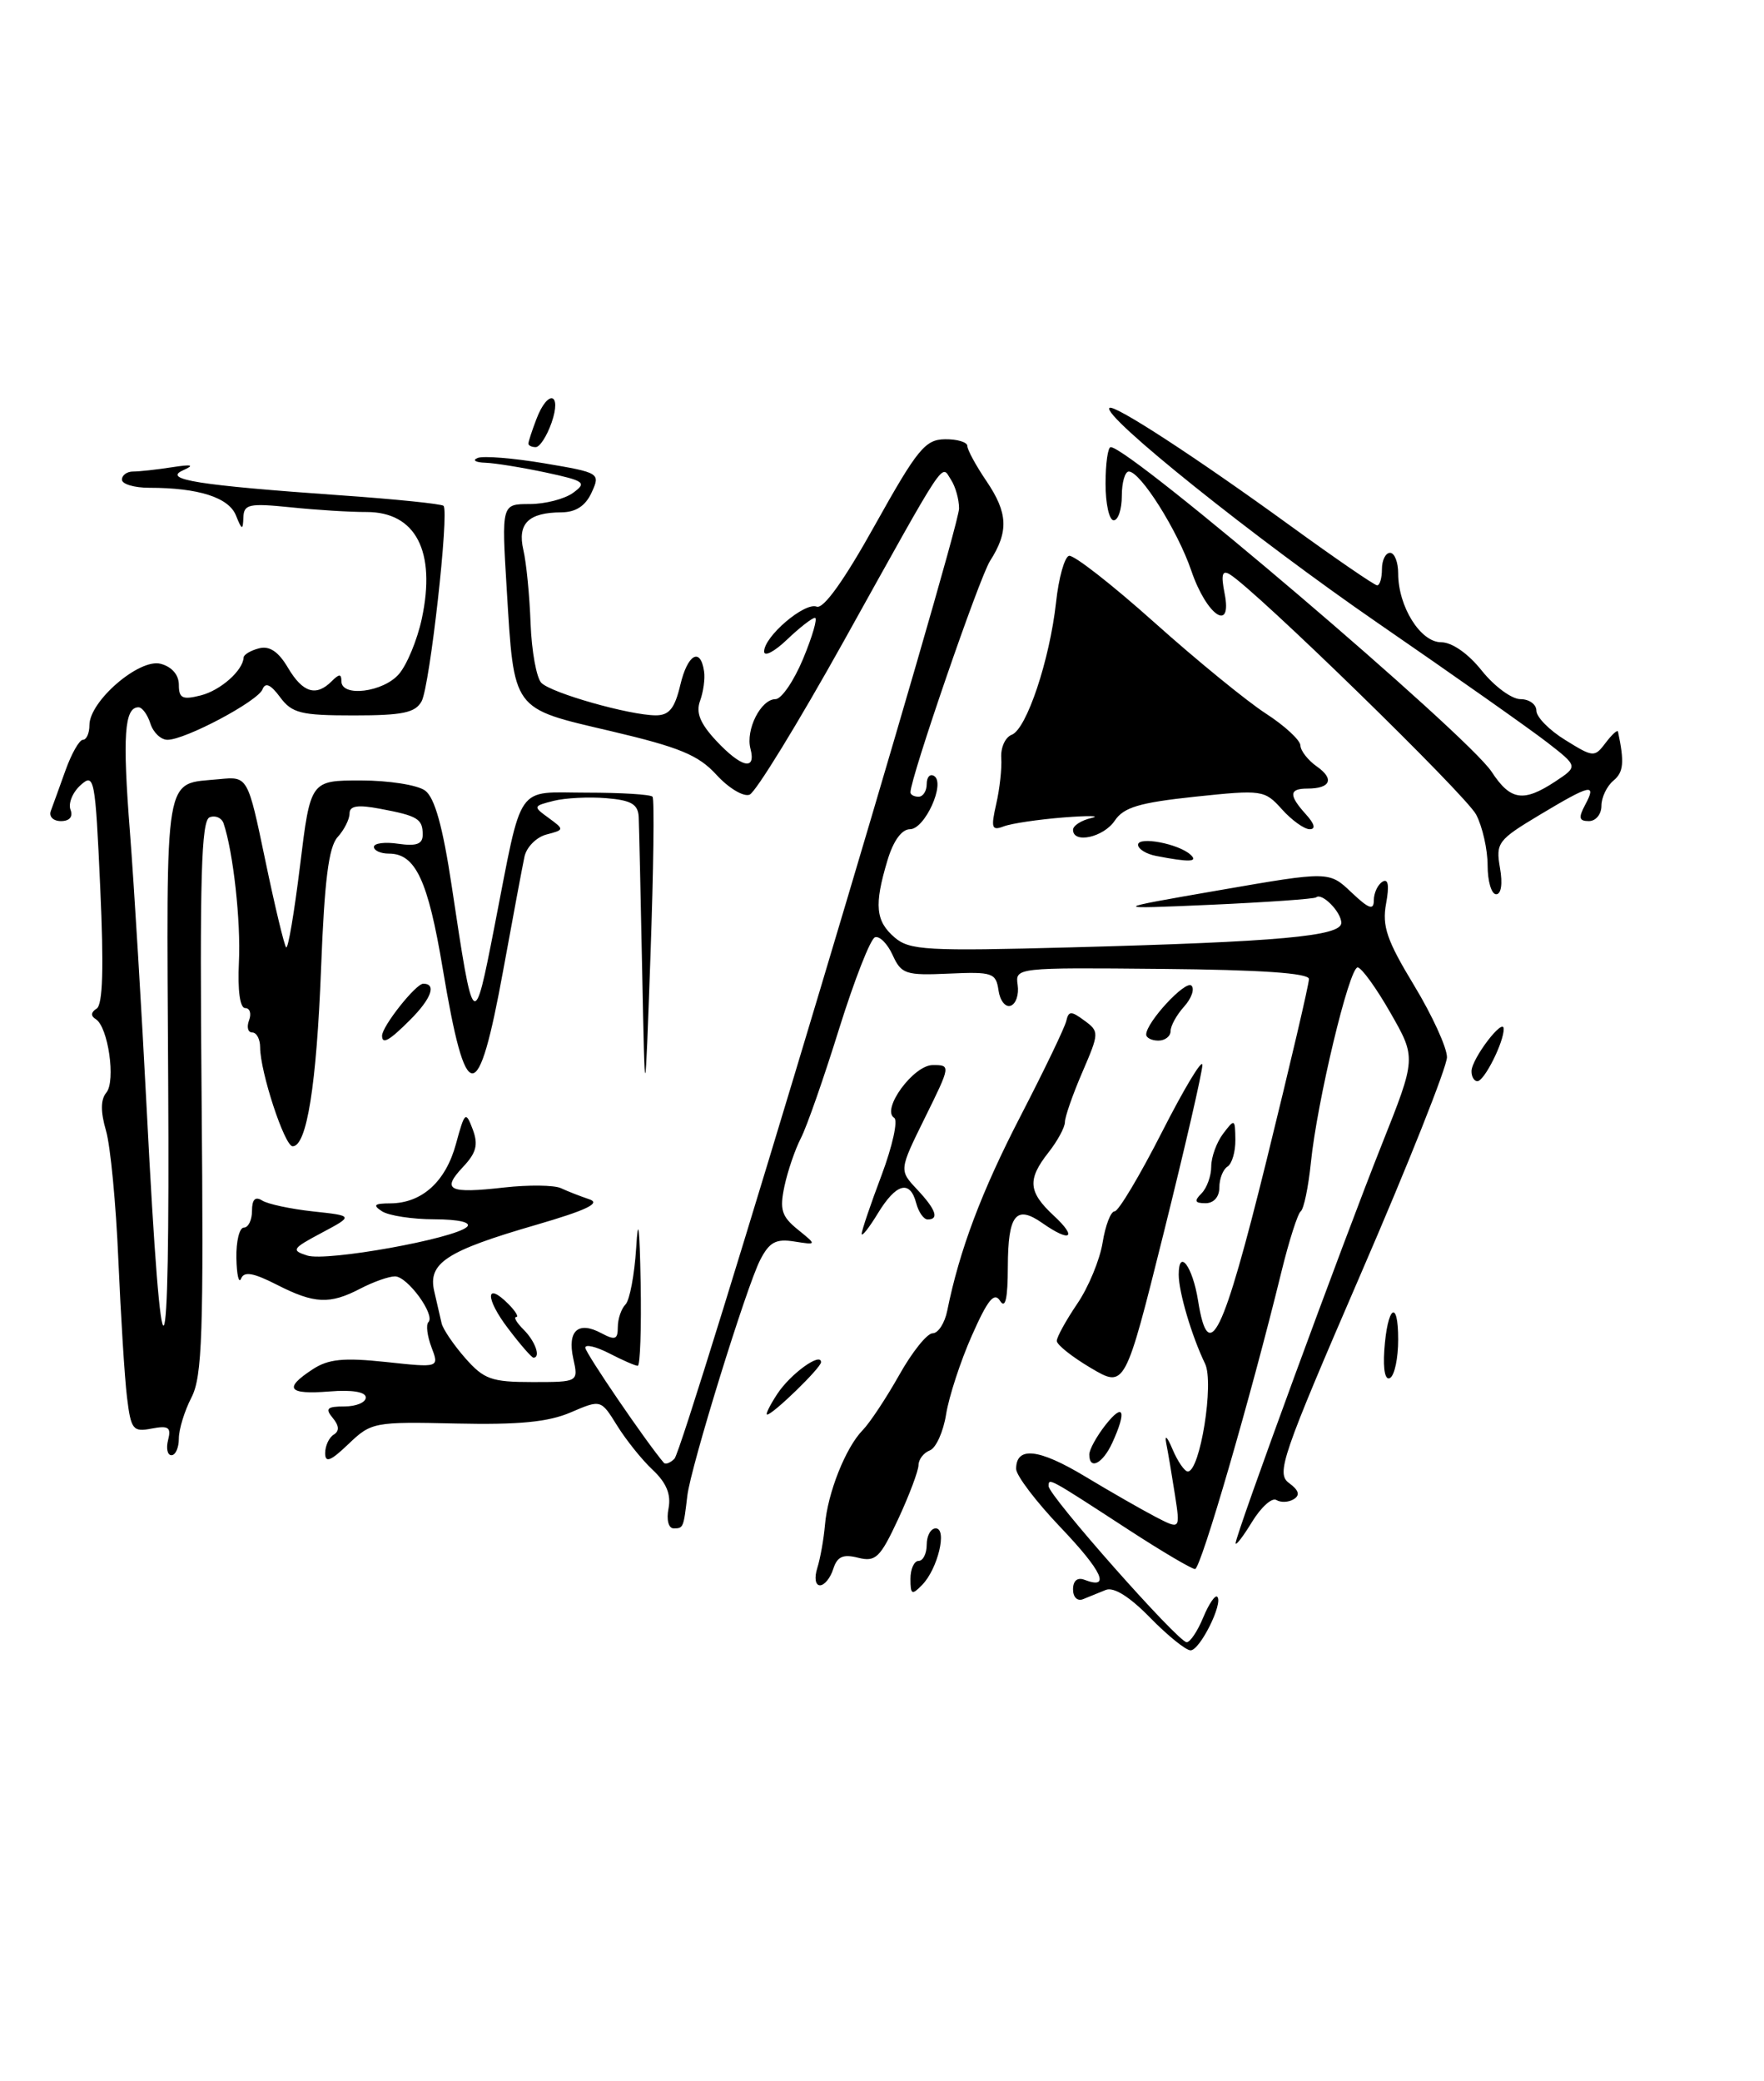 <?xml version="1.0" encoding="UTF-8" standalone="no"?>
<!DOCTYPE svg PUBLIC "-//W3C//DTD SVG 1.1//EN" "http://www.w3.org/Graphics/SVG/1.1/DTD/svg11.dtd" >
<svg xmlns="http://www.w3.org/2000/svg" xmlns:xlink="http://www.w3.org/1999/xlink" version="1.1" viewBox="0 0 217 256">
 <g >
 <path fill="currentColor"
d=" M 141.48 198.98 C 138.95 196.39 137.01 195.18 136.03 195.57 C 135.19 195.91 133.94 196.42 133.25 196.70 C 132.54 196.99 132.00 196.48 132.00 195.50 C 132.00 194.44 132.54 193.99 133.40 194.32 C 136.67 195.58 135.64 193.31 130.50 187.91 C 127.47 184.74 125.00 181.49 125.00 180.68 C 125.00 177.88 127.78 178.18 133.43 181.58 C 136.55 183.46 140.48 185.71 142.15 186.58 C 145.20 188.16 145.20 188.16 144.53 183.83 C 144.16 181.45 143.68 178.60 143.46 177.50 C 143.25 176.40 143.60 176.74 144.23 178.25 C 144.87 179.76 145.72 181.00 146.12 181.00 C 147.63 181.00 149.38 170.08 148.24 167.74 C 146.60 164.34 145.00 158.93 145.00 156.79 C 145.00 153.49 146.71 155.77 147.38 159.98 C 148.67 168.06 150.43 164.46 155.80 142.75 C 158.68 131.06 161.04 121.01 161.02 120.42 C 161.01 119.70 155.07 119.29 142.94 119.18 C 124.97 119.01 124.88 119.02 125.19 121.16 C 125.36 122.35 124.97 123.49 124.33 123.71 C 123.68 123.94 123.01 123.08 122.83 121.81 C 122.52 119.67 122.09 119.52 116.73 119.76 C 111.41 120.00 110.88 119.82 109.81 117.48 C 109.18 116.09 108.20 115.10 107.64 115.29 C 107.08 115.47 105.10 120.55 103.22 126.56 C 101.35 132.58 99.24 138.62 98.52 140.00 C 97.81 141.38 96.90 144.03 96.50 145.91 C 95.89 148.78 96.14 149.62 98.14 151.24 C 100.50 153.15 100.50 153.15 97.71 152.71 C 95.45 152.35 94.65 152.78 93.52 154.97 C 91.84 158.22 84.96 180.47 84.55 184.00 C 84.09 187.93 84.06 188.00 82.88 188.00 C 82.24 188.00 81.96 186.96 82.24 185.54 C 82.57 183.82 81.98 182.39 80.29 180.80 C 78.96 179.56 76.99 177.09 75.90 175.33 C 73.92 172.14 73.92 172.14 70.21 173.73 C 67.45 174.92 63.83 175.27 56.12 175.10 C 46.02 174.87 45.67 174.94 42.87 177.62 C 40.68 179.72 40.00 179.99 40.00 178.75 C 40.00 177.85 40.47 176.83 41.05 176.47 C 41.77 176.03 41.73 175.38 40.93 174.41 C 39.97 173.26 40.23 173.00 42.38 173.00 C 43.82 173.00 45.00 172.50 45.00 171.90 C 45.00 171.21 43.32 170.93 40.50 171.16 C 35.43 171.56 34.86 170.79 38.45 168.44 C 40.40 167.16 42.26 166.98 47.47 167.53 C 54.04 168.24 54.04 168.24 53.08 165.72 C 52.56 164.34 52.38 162.95 52.70 162.63 C 53.59 161.75 50.12 157.00 48.59 157.00 C 47.84 157.00 45.94 157.67 44.36 158.49 C 40.57 160.47 38.68 160.39 34.04 158.02 C 31.16 156.55 30.02 156.36 29.66 157.27 C 29.38 157.95 29.12 156.81 29.08 154.75 C 29.04 152.69 29.45 151.00 30.00 151.00 C 30.55 151.00 31.00 150.07 31.00 148.94 C 31.00 147.54 31.40 147.13 32.25 147.67 C 32.94 148.11 35.75 148.71 38.50 149.01 C 43.50 149.55 43.50 149.55 39.56 151.65 C 35.93 153.58 35.79 153.80 37.80 154.44 C 40.19 155.20 55.91 152.37 57.45 150.91 C 58.02 150.36 56.44 149.99 53.45 149.98 C 50.73 149.98 47.83 149.53 47.00 149.00 C 45.81 148.23 46.03 148.03 48.03 148.02 C 51.91 147.99 54.83 145.35 56.09 140.71 C 57.17 136.74 57.29 136.64 58.15 138.91 C 58.86 140.80 58.60 141.80 56.95 143.55 C 54.28 146.39 55.18 146.84 62.00 146.07 C 65.03 145.73 68.17 145.77 69.00 146.15 C 69.83 146.54 71.40 147.15 72.50 147.52 C 73.95 148.00 72.17 148.85 66.00 150.65 C 54.89 153.87 52.61 155.36 53.42 158.84 C 53.76 160.30 54.17 162.08 54.33 162.79 C 54.50 163.50 55.80 165.42 57.22 167.04 C 59.53 169.67 60.46 170.00 65.49 170.00 C 71.16 170.00 71.16 170.00 70.52 167.10 C 69.77 163.68 71.13 162.46 73.98 163.99 C 75.67 164.89 76.00 164.77 76.00 163.24 C 76.00 162.23 76.43 160.97 76.95 160.45 C 77.46 159.93 78.05 156.80 78.26 153.50 C 78.50 149.44 78.68 150.81 78.81 157.75 C 78.91 163.39 78.75 168.00 78.45 168.00 C 78.15 168.00 76.57 167.31 74.95 166.47 C 73.33 165.64 72.00 165.32 72.00 165.77 C 72.00 166.41 79.54 177.45 81.66 179.93 C 81.87 180.17 82.45 179.95 82.97 179.43 C 84.17 178.23 118.01 65.27 117.98 62.54 C 117.98 61.42 117.53 59.83 116.98 59.00 C 115.75 57.12 116.67 55.73 103.80 78.86 C 98.17 88.96 92.96 97.46 92.21 97.75 C 91.46 98.04 89.63 96.94 88.14 95.31 C 85.91 92.87 83.60 91.92 75.10 89.92 C 62.89 87.06 63.26 87.57 62.33 72.39 C 61.70 62.00 61.70 62.00 65.16 62.00 C 67.06 62.00 69.46 61.38 70.50 60.62 C 72.22 59.37 71.93 59.15 67.14 58.12 C 64.26 57.51 60.91 56.96 59.70 56.92 C 58.49 56.88 58.07 56.61 58.76 56.33 C 59.46 56.05 63.15 56.35 66.96 56.99 C 73.78 58.14 73.87 58.20 72.78 60.58 C 72.03 62.22 70.85 63.00 69.09 63.02 C 65.01 63.04 63.63 64.39 64.38 67.64 C 64.75 69.21 65.15 73.29 65.27 76.70 C 65.40 80.11 66.00 83.40 66.60 84.00 C 67.86 85.26 77.42 87.97 80.65 87.99 C 82.32 88.00 83.00 87.15 83.69 84.25 C 84.58 80.47 86.17 79.56 86.61 82.58 C 86.75 83.48 86.52 85.11 86.12 86.21 C 85.58 87.65 86.13 88.99 88.09 91.10 C 91.20 94.43 93.04 94.86 92.32 92.10 C 91.70 89.76 93.60 86.00 95.40 86.00 C 96.13 86.00 97.67 83.75 98.81 81.00 C 99.95 78.25 100.60 76.00 100.25 76.00 C 99.90 76.00 98.35 77.21 96.80 78.69 C 95.26 80.16 94.00 80.82 94.00 80.14 C 94.00 78.29 98.97 74.05 100.46 74.62 C 101.30 74.95 103.85 71.38 107.63 64.59 C 112.85 55.24 113.81 54.06 116.25 54.03 C 117.76 54.01 119.00 54.39 119.00 54.86 C 119.00 55.33 120.06 57.28 121.35 59.18 C 124.00 63.09 124.10 65.39 121.79 69.00 C 120.47 71.07 112.00 95.68 112.00 97.46 C 112.00 97.76 112.45 98.00 113.00 98.00 C 113.55 98.00 114.00 97.30 114.00 96.44 C 114.00 95.58 114.41 95.14 114.91 95.45 C 116.34 96.33 113.77 102.00 111.94 102.00 C 110.92 102.00 109.88 103.44 109.16 105.87 C 107.52 111.33 107.71 113.30 110.05 115.31 C 111.89 116.89 114.00 117.01 131.80 116.53 C 157.33 115.85 165.00 115.16 165.00 113.52 C 165.00 112.18 162.61 109.76 161.91 110.38 C 161.68 110.57 155.88 110.98 149.00 111.29 C 136.50 111.84 136.50 111.84 150.00 109.50 C 163.50 107.16 163.50 107.16 166.25 109.77 C 168.39 111.80 169.00 112.01 169.00 110.75 C 169.00 109.85 169.48 108.82 170.06 108.46 C 170.78 108.02 170.92 108.91 170.51 111.15 C 170.00 113.92 170.60 115.67 173.95 121.20 C 176.18 124.88 178.00 128.86 178.00 130.04 C 178.00 131.23 173.24 143.21 167.41 156.67 C 157.66 179.23 156.97 181.25 158.57 182.42 C 159.78 183.31 159.96 183.91 159.15 184.41 C 158.52 184.80 157.56 184.84 157.02 184.51 C 156.47 184.17 155.13 185.39 154.02 187.20 C 152.91 189.02 152.01 190.19 152.00 189.82 C 152.00 188.79 165.18 152.84 170.00 140.74 C 174.22 130.13 174.22 130.13 171.04 124.57 C 169.29 121.50 167.47 119.00 167.01 119.00 C 165.97 119.00 162.02 135.50 161.26 143.00 C 160.95 146.03 160.39 148.72 160.01 149.00 C 159.64 149.28 158.56 152.65 157.62 156.50 C 153.86 171.87 147.72 193.00 147.01 193.00 C 146.60 193.00 142.94 190.84 138.88 188.20 C 128.89 181.70 129.00 181.76 129.00 182.81 C 129.00 183.99 144.93 202.00 145.98 202.00 C 146.41 202.00 147.32 200.64 148.01 198.97 C 148.70 197.30 149.48 196.15 149.74 196.41 C 150.51 197.18 147.61 203.00 146.46 203.00 C 145.88 203.00 143.64 201.19 141.48 198.98 Z  M 112.00 194.21 C 112.00 193.00 112.45 192.00 113.00 192.00 C 113.55 192.00 114.00 191.10 114.00 190.00 C 114.00 188.90 114.50 188.00 115.11 188.00 C 116.56 188.00 115.36 193.00 113.43 194.96 C 112.18 196.25 112.00 196.15 112.00 194.21 Z  M 100.54 192.87 C 100.91 191.70 101.33 189.33 101.48 187.62 C 101.80 183.66 104.03 178.05 106.12 175.92 C 107.01 175.01 109.03 171.95 110.62 169.13 C 112.20 166.31 114.05 164.00 114.73 164.00 C 115.41 164.00 116.21 162.76 116.52 161.25 C 118.03 153.77 120.74 146.57 125.55 137.27 C 128.46 131.64 130.99 126.38 131.17 125.58 C 131.45 124.34 131.77 124.33 133.39 125.53 C 135.24 126.89 135.23 127.04 133.14 131.90 C 131.96 134.63 131.00 137.39 131.00 138.03 C 131.00 138.66 130.10 140.33 129.00 141.73 C 126.35 145.09 126.48 146.61 129.65 149.55 C 132.59 152.28 131.67 152.86 128.22 150.44 C 124.98 148.17 124.00 149.41 123.98 155.81 C 123.97 159.74 123.68 161.04 123.03 160.02 C 122.31 158.88 121.51 159.86 119.56 164.27 C 118.16 167.42 116.74 171.78 116.39 173.94 C 116.05 176.11 115.14 178.12 114.38 178.41 C 113.62 178.70 113.00 179.51 112.99 180.22 C 112.98 180.92 111.86 183.91 110.49 186.86 C 108.27 191.62 107.72 192.15 105.56 191.61 C 103.70 191.14 102.99 191.46 102.50 193.00 C 102.15 194.10 101.42 195.00 100.87 195.00 C 100.30 195.00 100.16 194.07 100.54 192.87 Z  M 134.00 178.91 C 134.00 178.31 134.90 176.67 136.00 175.27 C 138.22 172.46 138.63 173.53 136.84 177.45 C 135.66 180.04 134.00 180.89 134.00 178.91 Z  M 20.68 177.12 C 21.08 175.57 20.73 175.33 18.66 175.72 C 16.35 176.17 16.11 175.86 15.62 171.85 C 15.33 169.46 14.86 161.88 14.56 155.00 C 14.27 148.12 13.59 140.96 13.04 139.08 C 12.36 136.75 12.37 135.25 13.08 134.40 C 14.26 132.98 13.31 126.31 11.78 125.36 C 11.14 124.97 11.18 124.51 11.88 124.07 C 12.65 123.60 12.78 119.06 12.33 109.18 C 11.72 95.65 11.60 95.05 9.91 96.58 C 8.93 97.46 8.38 98.82 8.67 99.59 C 9.01 100.46 8.56 101.00 7.50 101.00 C 6.55 101.00 5.99 100.44 6.25 99.75 C 6.51 99.06 7.32 96.81 8.06 94.75 C 8.80 92.69 9.76 91.00 10.20 91.00 C 10.64 91.00 11.00 90.19 11.00 89.20 C 11.00 86.24 17.14 80.96 19.76 81.65 C 21.13 82.01 22.00 83.00 22.00 84.23 C 22.00 85.89 22.44 86.11 24.69 85.54 C 27.12 84.93 29.89 82.48 29.97 80.87 C 29.99 80.52 30.84 80.01 31.86 79.75 C 33.15 79.41 34.25 80.15 35.42 82.13 C 37.24 85.21 38.88 85.72 40.80 83.80 C 41.73 82.87 42.00 82.87 42.00 83.80 C 42.00 85.79 47.14 85.15 49.07 82.92 C 50.06 81.78 51.33 78.71 51.89 76.10 C 53.66 67.82 51.15 62.97 45.08 62.98 C 43.11 62.99 38.91 62.73 35.75 62.40 C 30.63 61.88 29.99 62.02 29.94 63.66 C 29.88 65.26 29.76 65.23 29.02 63.39 C 28.13 61.19 24.41 60.00 18.38 60.00 C 16.52 60.00 15.00 59.55 15.00 59.00 C 15.00 58.45 15.62 58.00 16.37 58.00 C 17.13 58.00 19.27 57.77 21.12 57.48 C 23.64 57.09 23.99 57.19 22.50 57.86 C 19.97 58.99 24.38 59.69 41.81 60.92 C 48.58 61.39 54.32 61.98 54.56 62.22 C 55.28 62.95 52.88 84.35 51.87 86.25 C 51.10 87.67 49.55 88.00 43.52 88.00 C 37.00 88.00 35.92 87.73 34.45 85.75 C 33.31 84.20 32.64 83.90 32.30 84.78 C 31.74 86.25 22.80 91.00 20.60 91.00 C 19.79 91.00 18.85 90.10 18.50 89.00 C 18.15 87.90 17.49 87.00 17.04 87.00 C 15.30 87.00 15.06 90.49 15.98 102.29 C 16.50 109.01 17.43 124.40 18.05 136.50 C 19.92 173.05 20.91 171.82 20.69 133.18 C 20.48 94.18 20.08 96.53 26.99 95.84 C 30.48 95.50 30.48 95.50 32.63 105.80 C 33.81 111.47 34.97 116.30 35.20 116.53 C 35.44 116.77 36.20 112.24 36.91 106.48 C 38.19 96.00 38.19 96.00 44.40 96.00 C 47.82 96.00 51.38 96.56 52.30 97.25 C 53.48 98.12 54.47 101.68 55.57 109.00 C 58.26 126.92 58.29 126.95 60.82 114.00 C 64.35 95.97 63.29 97.50 72.20 97.50 C 76.40 97.50 80.03 97.72 80.27 98.00 C 80.51 98.28 80.39 107.05 80.02 117.50 C 79.34 136.50 79.34 136.50 79.00 119.50 C 78.81 110.15 78.62 101.60 78.57 100.50 C 78.49 98.92 77.66 98.43 74.58 98.18 C 72.44 98.00 69.52 98.15 68.10 98.51 C 65.57 99.15 65.55 99.20 67.49 100.61 C 69.44 102.04 69.44 102.07 67.22 102.65 C 65.99 102.97 64.77 104.20 64.52 105.37 C 64.27 106.54 63.10 112.79 61.92 119.26 C 58.81 136.32 57.33 136.29 54.46 119.13 C 52.65 108.28 51.12 105.00 47.85 105.00 C 46.83 105.00 46.00 104.63 46.00 104.17 C 46.00 103.72 47.35 103.54 49.00 103.79 C 51.24 104.11 52.00 103.83 52.00 102.67 C 52.00 100.72 51.39 100.35 46.74 99.48 C 44.00 98.96 43.00 99.12 43.00 100.06 C 43.00 100.77 42.34 102.08 41.53 102.97 C 40.43 104.18 39.91 108.34 39.50 119.05 C 38.94 133.48 37.74 141.00 36.00 141.00 C 35.01 141.00 32.00 131.83 32.00 128.82 C 32.00 127.82 31.56 127.00 31.03 127.00 C 30.50 127.00 30.32 126.33 30.64 125.50 C 30.95 124.67 30.74 124.00 30.16 124.00 C 29.52 124.00 29.22 121.82 29.39 118.36 C 29.64 113.37 28.69 104.77 27.50 101.27 C 27.26 100.59 26.50 100.26 25.79 100.53 C 24.76 100.92 24.56 107.98 24.80 134.96 C 25.06 164.07 24.88 169.34 23.55 171.90 C 22.70 173.55 22.00 175.82 22.00 176.95 C 22.00 178.08 21.59 179.00 21.09 179.00 C 20.60 179.00 20.41 178.16 20.68 177.12 Z  M 95.62 171.46 C 97.23 169.00 101.00 166.27 101.00 167.56 C 101.00 168.24 95.07 174.00 94.37 174.00 C 94.14 174.00 94.70 172.86 95.62 171.46 Z  M 134.19 168.27 C 131.89 166.91 130.00 165.41 130.00 164.94 C 130.00 164.47 131.13 162.42 132.51 160.38 C 133.90 158.35 135.30 154.95 135.64 152.84 C 135.98 150.73 136.64 149.00 137.12 149.00 C 137.59 149.00 140.21 144.61 142.94 139.25 C 145.67 133.89 147.90 130.18 147.91 131.00 C 147.92 131.82 145.78 141.11 143.16 151.63 C 138.39 170.75 138.39 170.75 134.19 168.27 Z  M 170.29 166.10 C 170.66 160.69 172.00 159.64 172.00 164.77 C 172.00 167.03 171.56 169.16 171.01 169.49 C 170.41 169.86 170.13 168.54 170.29 166.10 Z  M 62.52 163.43 C 59.69 159.73 59.69 157.55 62.52 160.38 C 63.41 161.27 63.85 162.00 63.50 162.00 C 63.15 162.00 63.56 162.71 64.43 163.57 C 65.86 165.00 66.55 167.00 65.62 167.00 C 65.41 167.00 64.01 165.40 62.52 163.43 Z  M 106.00 151.77 C 106.00 151.37 107.10 148.12 108.45 144.55 C 109.79 140.97 110.49 137.80 110.00 137.50 C 108.37 136.49 112.37 131.01 114.74 131.01 C 116.96 131.00 116.96 131.05 113.79 137.47 C 110.60 143.94 110.60 143.94 112.80 146.29 C 115.13 148.77 115.57 150.00 114.12 150.00 C 113.63 150.00 113.00 149.10 112.71 148.00 C 111.95 145.09 110.25 145.54 107.99 149.25 C 106.90 151.04 106.01 152.17 106.00 151.77 Z  M 147.80 146.80 C 148.46 146.14 149.00 144.65 149.00 143.49 C 149.00 142.33 149.66 140.51 150.47 139.44 C 151.88 137.58 151.94 137.61 151.97 140.19 C 151.99 141.67 151.55 143.16 151.00 143.50 C 150.45 143.84 150.00 144.99 150.00 146.06 C 150.00 147.22 149.32 148.00 148.30 148.00 C 146.98 148.00 146.87 147.73 147.80 146.80 Z  M 181.02 131.75 C 181.05 130.21 184.95 125.09 184.98 126.55 C 185.01 128.16 182.60 132.98 181.75 132.99 C 181.34 133.00 181.01 132.44 181.02 131.75 Z  M 47.00 127.40 C 47.00 126.24 51.15 121.00 52.07 121.00 C 53.73 121.00 53.06 122.85 50.45 125.45 C 47.90 128.01 47.00 128.52 47.00 127.40 Z  M 141.00 127.25 C 141.01 125.74 145.84 120.52 146.57 121.24 C 146.98 121.65 146.57 122.81 145.66 123.82 C 144.75 124.83 144.00 126.18 144.00 126.83 C 144.00 127.47 143.32 128.00 142.50 128.00 C 141.68 128.00 141.00 127.66 141.00 127.25 Z  M 183.00 106.45 C 183.00 104.50 182.37 101.69 181.59 100.20 C 180.34 97.80 154.40 72.52 151.27 70.64 C 150.35 70.09 150.19 70.69 150.64 72.97 C 151.63 77.89 148.44 75.74 146.55 70.20 C 144.87 65.26 140.29 58.00 138.86 58.00 C 138.39 58.00 138.00 59.35 138.00 61.00 C 138.00 62.65 137.55 64.00 137.00 64.00 C 136.45 64.00 136.00 61.98 136.00 59.50 C 136.00 57.02 136.29 55.00 136.63 55.00 C 138.99 55.00 180.52 90.40 183.50 94.94 C 185.81 98.47 187.40 98.71 191.32 96.13 C 194.13 94.27 194.13 94.27 190.32 91.31 C 188.22 89.68 178.85 83.08 169.50 76.64 C 154.36 66.21 135.54 51.13 136.48 50.18 C 137.01 49.66 147.16 56.27 158.66 64.62 C 164.25 68.68 169.09 72.00 169.41 72.00 C 169.74 72.00 170.00 71.10 170.00 70.00 C 170.00 68.90 170.45 68.00 171.00 68.00 C 171.55 68.00 172.00 69.15 172.00 70.55 C 172.00 74.61 174.74 79.00 177.28 79.00 C 178.62 79.00 180.61 80.39 182.29 82.50 C 183.83 84.43 185.97 86.00 187.04 86.00 C 188.12 86.00 189.00 86.64 189.00 87.42 C 189.00 88.20 190.60 89.83 192.56 91.03 C 196.01 93.17 196.15 93.18 197.52 91.37 C 198.30 90.34 198.98 89.72 199.04 90.00 C 199.84 93.77 199.73 94.98 198.48 96.02 C 197.67 96.69 197.00 98.09 197.00 99.12 C 197.00 100.16 196.31 101.00 195.46 101.00 C 194.24 101.00 194.15 100.60 195.00 99.00 C 196.45 96.29 195.70 96.46 189.38 100.25 C 184.26 103.32 183.99 103.68 184.52 106.75 C 184.87 108.71 184.67 110.00 184.05 110.00 C 183.47 110.00 183.00 108.40 183.00 106.45 Z  M 142.25 105.29 C 141.01 105.06 140.00 104.43 140.00 103.91 C 140.00 102.84 144.98 103.78 146.45 105.13 C 147.44 106.03 146.32 106.08 142.25 105.29 Z  M 132.00 102.07 C 132.00 101.56 133.01 100.91 134.25 100.62 C 135.49 100.34 133.95 100.31 130.84 100.55 C 127.72 100.80 124.41 101.29 123.47 101.65 C 122.00 102.21 121.88 101.85 122.55 98.90 C 122.98 97.03 123.26 94.47 123.17 93.22 C 123.09 91.96 123.66 90.68 124.46 90.38 C 126.29 89.68 129.13 81.17 129.91 74.10 C 130.23 71.11 130.95 68.53 131.50 68.37 C 132.05 68.20 136.78 71.89 142.00 76.56 C 147.22 81.23 153.40 86.27 155.72 87.77 C 158.04 89.27 159.95 91.04 159.97 91.69 C 159.99 92.35 160.90 93.51 161.99 94.28 C 164.19 95.82 163.68 97.00 160.83 97.00 C 158.56 97.00 158.52 97.81 160.65 100.17 C 161.72 101.35 161.88 102.00 161.11 102.00 C 160.45 102.00 158.91 100.90 157.70 99.55 C 155.56 97.17 155.29 97.13 147.00 98.00 C 140.16 98.73 138.23 99.30 137.13 100.95 C 135.75 103.00 132.00 103.82 132.00 102.07 Z  M 65.00 54.57 C 65.00 54.33 65.44 52.98 65.98 51.57 C 67.38 47.86 69.15 48.27 67.85 52.00 C 67.27 53.65 66.40 55.00 65.90 55.00 C 65.41 55.00 65.00 54.80 65.00 54.57 Z "/>
</g>
</svg>